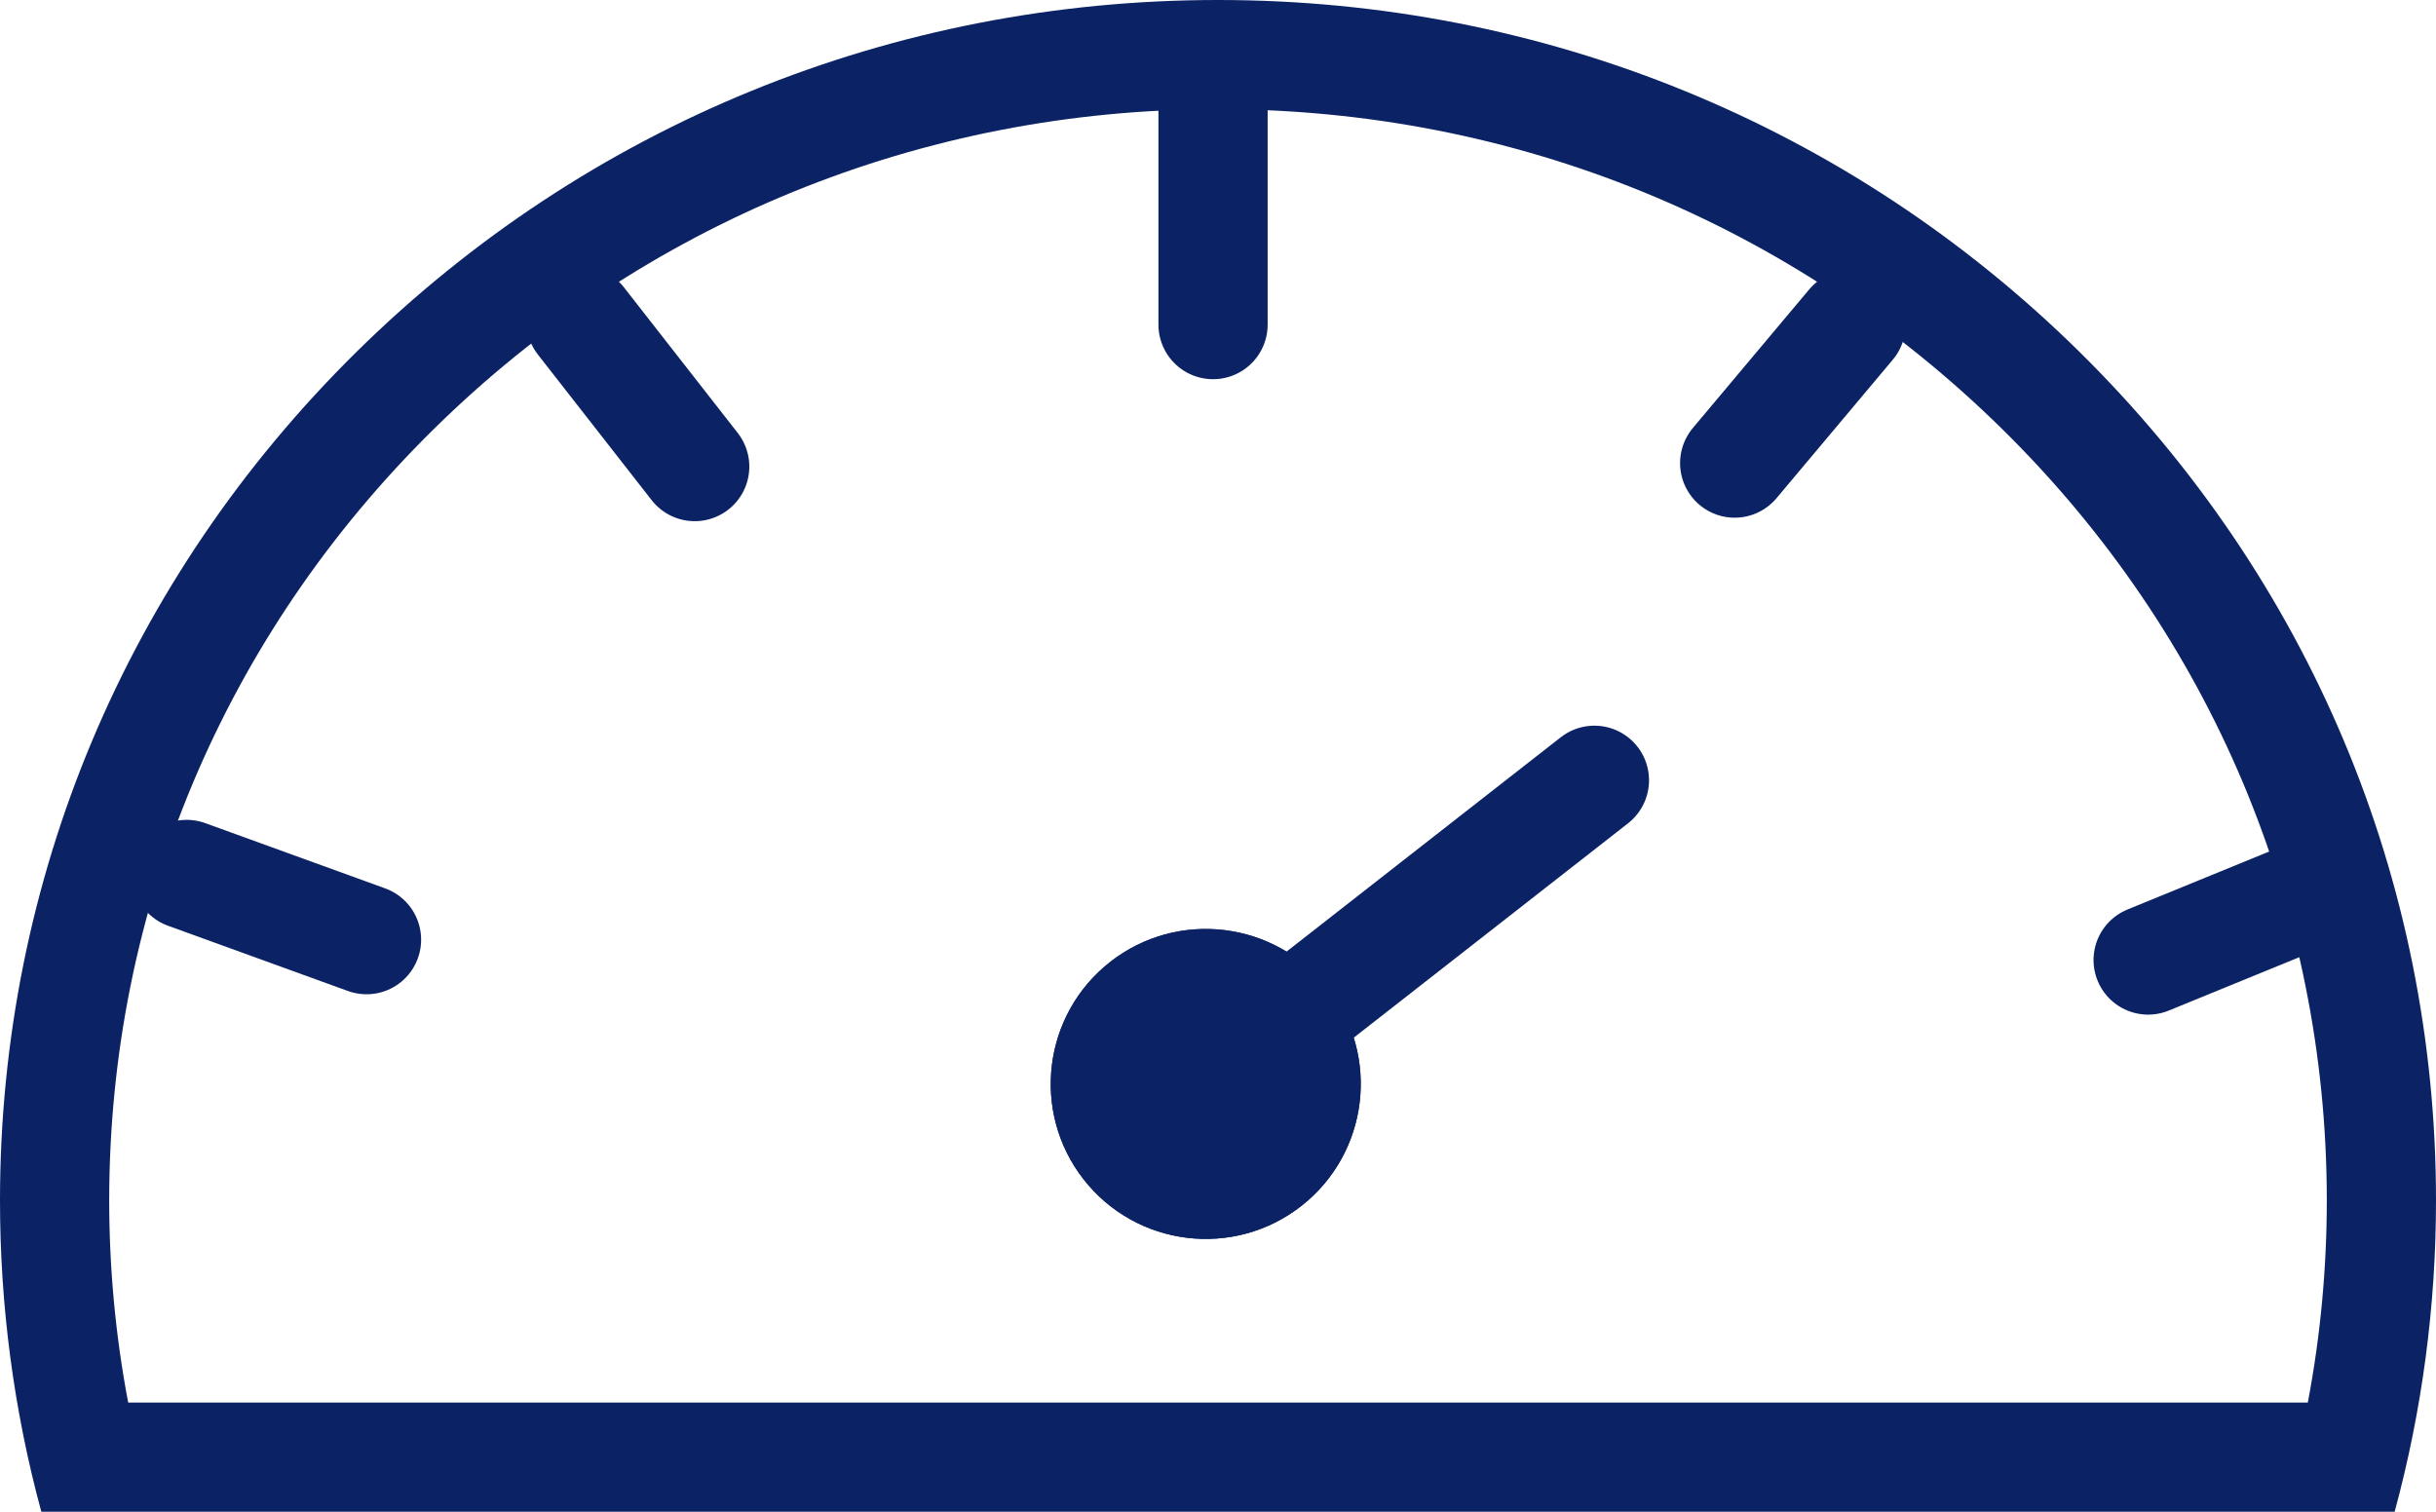 <svg xmlns="http://www.w3.org/2000/svg" width="29" height="18" viewBox="0 0 29 18"><defs><style>.a,.b,.f{fill:none;}.b,.c{stroke:#0b2265;}.b{stroke-linecap:round;stroke-width:1.3px;}.c,.e{fill:#0b2265;}.d,.e{stroke:none;}</style></defs><g transform="translate(449.327 -4867.804)"><g transform="translate(-449 4868)"><g class="a" transform="translate(-0.327 -0.196)"><path class="d" d="M28.508,18H.492A14.162,14.162,0,0,1,4.247,4.187a14.648,14.648,0,0,1,20.506,0A14.162,14.162,0,0,1,28.508,18Z"/><path class="e" d="M 27.474 16.7 C 27.624 15.91 27.7 15.104 27.7 14.294 C 27.7 10.827 26.329 7.566 23.84 5.113 C 21.346 2.654 18.029 1.3 14.5 1.3 C 10.971 1.3 7.654 2.654 5.16 5.113 C 2.671 7.566 1.3 10.827 1.3 14.294 C 1.3 15.104 1.376 15.91 1.526 16.7 L 27.474 16.7 M 28.508 18 L 0.492 18 C 0.165 16.796 -1.77635683940025e-15 15.549 -1.77635683940025e-15 14.294 C -1.77635683940025e-15 10.476 1.508 6.887 4.247 4.187 C 6.986 1.487 10.627 0 14.5 0 C 18.373 0 22.014 1.487 24.753 4.187 C 27.492 6.887 29 10.476 29 14.294 C 29 15.55 28.834 16.797 28.508 17.999 L 28.508 18 Z"/></g><path class="b" d="M-1851.5,6618.252V6615.7" transform="translate(1865.614 -6614.583)"/><path class="b" d="M0,2.2V0" transform="translate(6.589 3.626) rotate(-38)"/><path class="b" d="M0,0V2.153" transform="matrix(-0.766, -0.643, 0.643, -0.766, 20.324, 5.318)"/><path class="b" d="M0,0,.009,2.3" transform="matrix(-0.375, -0.927, 0.927, -0.375, 25.246, 11.235)"/><path class="b" d="M0,2.277.077,0" transform="matrix(0.309, -0.951, 0.951, 0.309, 1.871, 10.289)"/></g><g transform="matrix(0.616, 0.788, -0.788, 0.616, -431.483, 4875.64)"><g class="c" transform="translate(3.69 4.026) rotate(90)"><circle class="d" cx="1.845" cy="1.845" r="1.845"/><circle class="f" cx="1.845" cy="1.845" r="1.345"/></g><path class="b" d="M0,4.564V0" transform="translate(1.846)"/></g></g></svg>